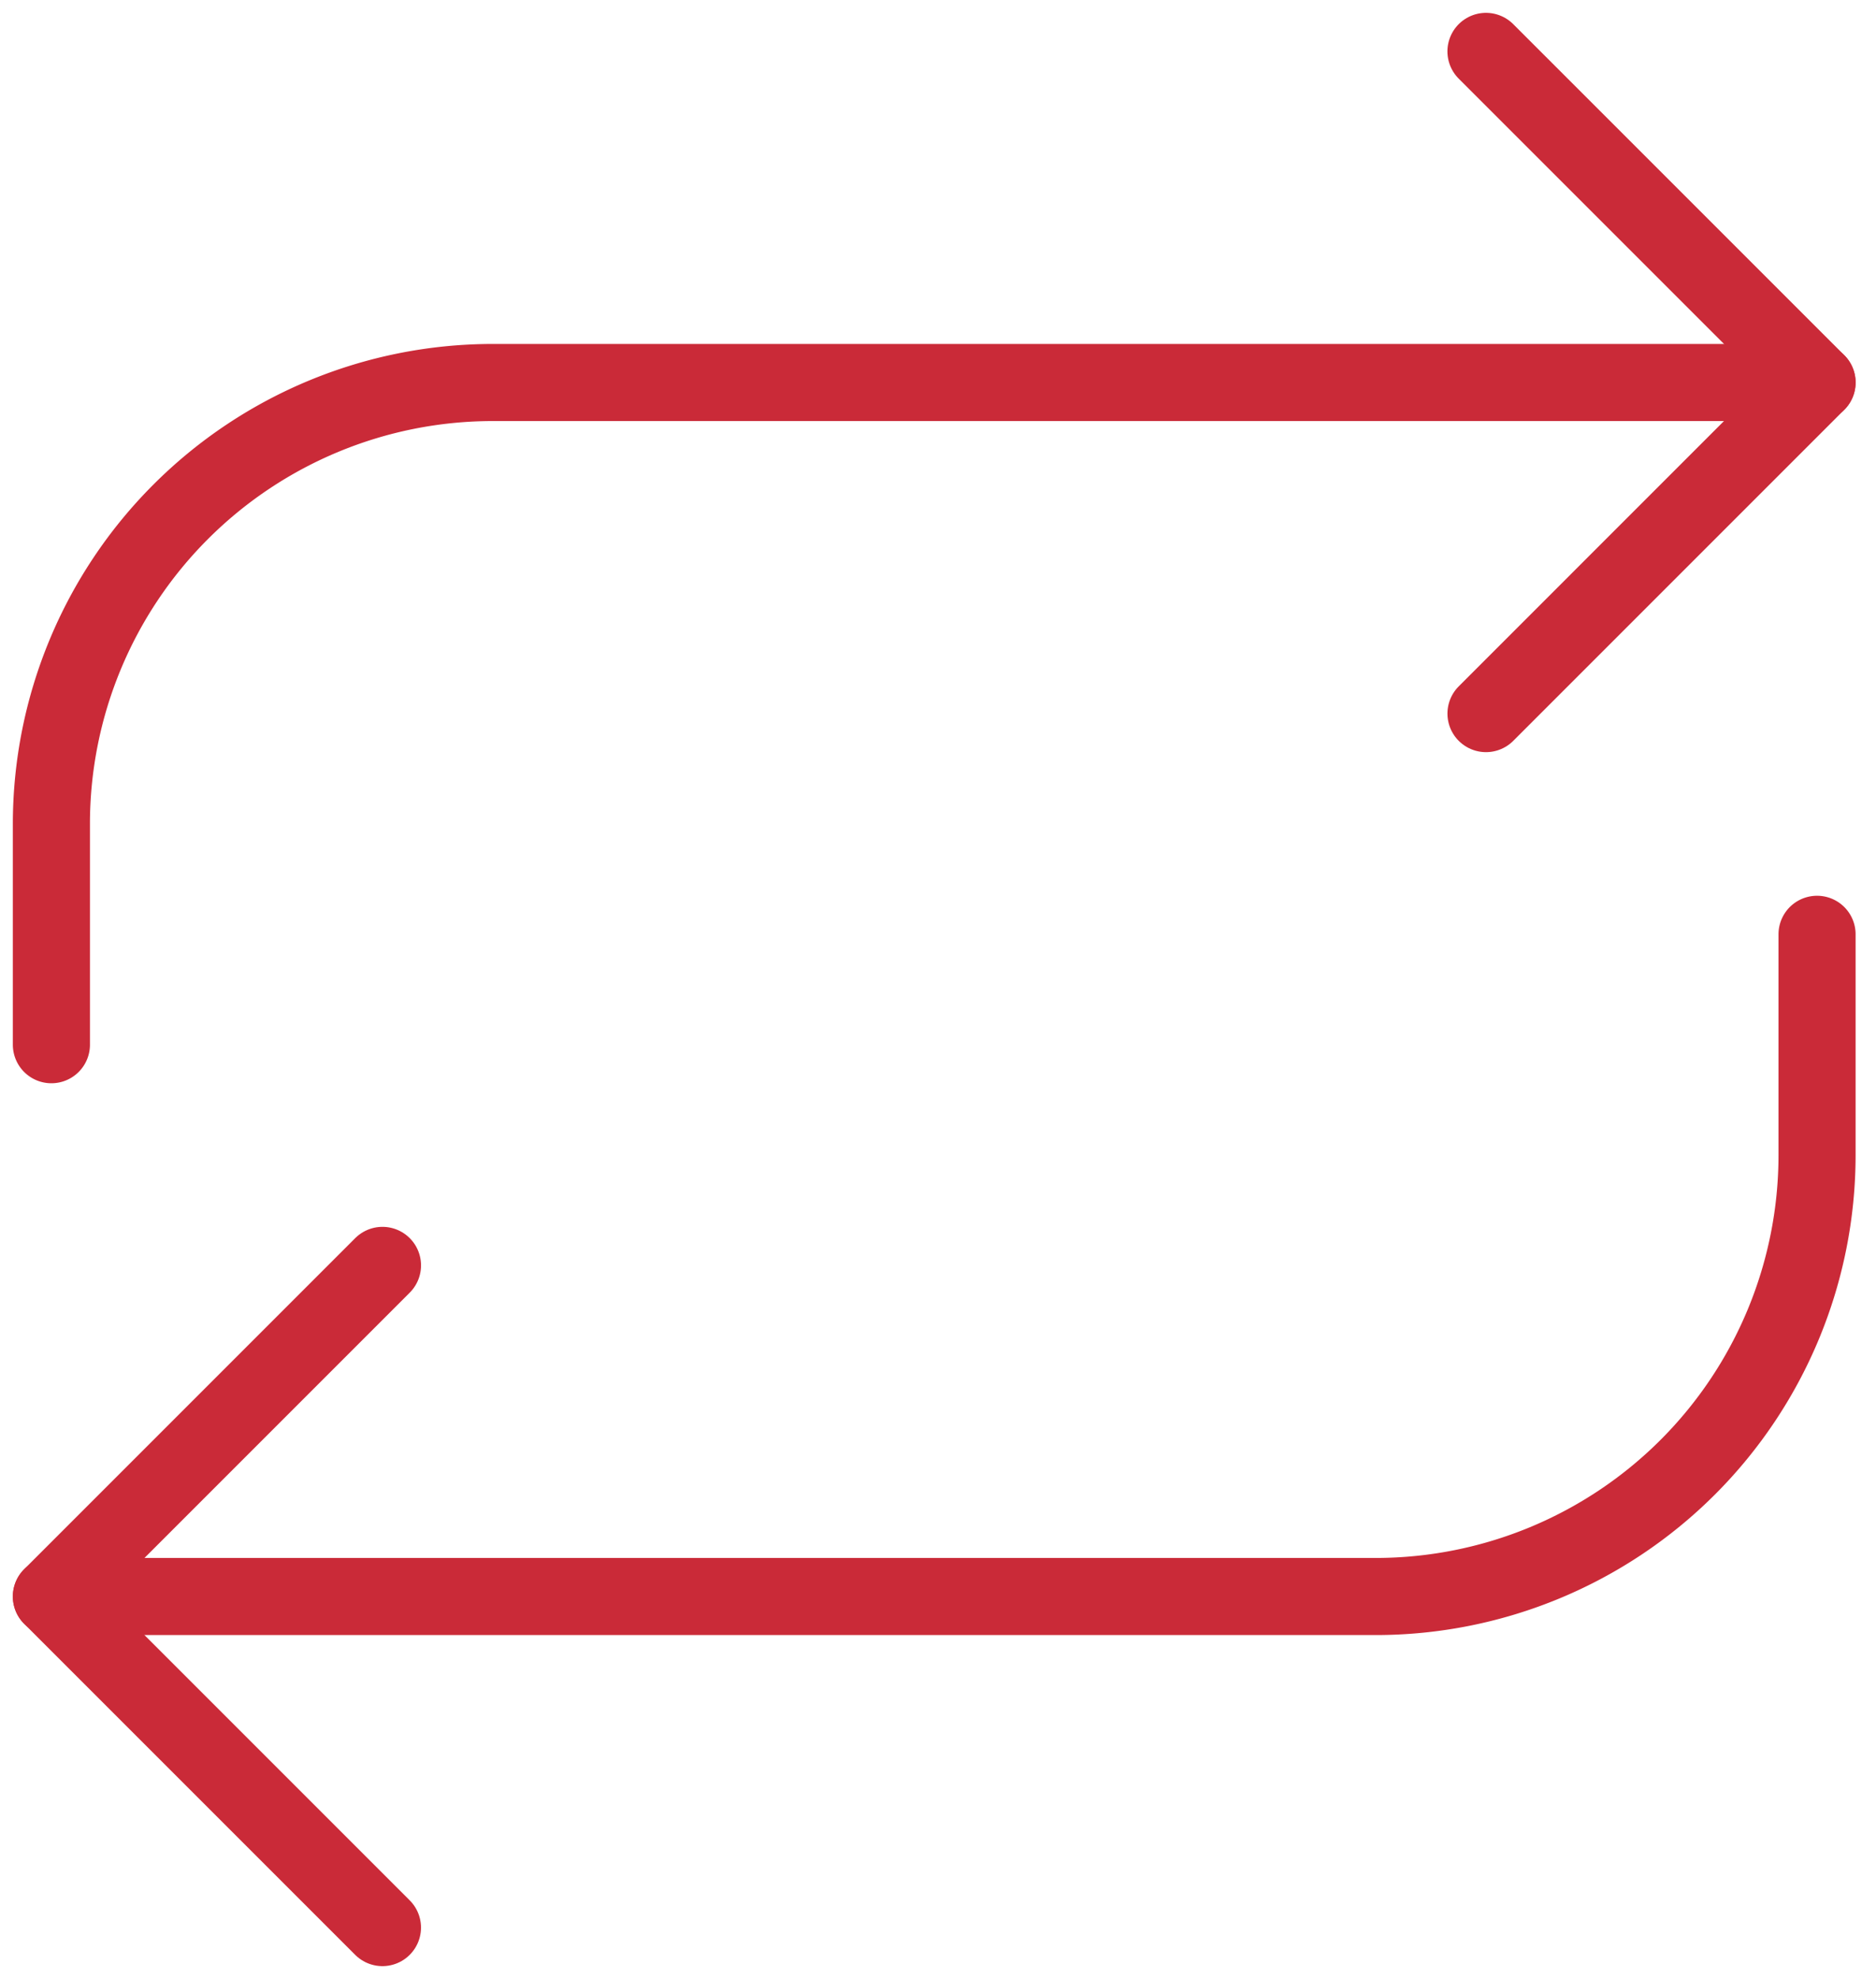 <svg width="73" height="77" fill="none" xmlns="http://www.w3.org/2000/svg">
    <path d="M70.706 14.883h-51.53A17.177 17.177 0 002 32.059v8.589m68.706-4.295v8.589a17.177 17.177 0 01-17.177 17.176H2" stroke="#CA2A38" stroke-width="3" stroke-linecap="round" stroke-linejoin="round"/>
    <path d="M57.824 27.765l12.882-12.883L57.823 2m-42.94 47.235L2 62.118 14.882 75" stroke="#CA2A38" stroke-width="3" stroke-linecap="round" stroke-linejoin="round"/>
</svg>
